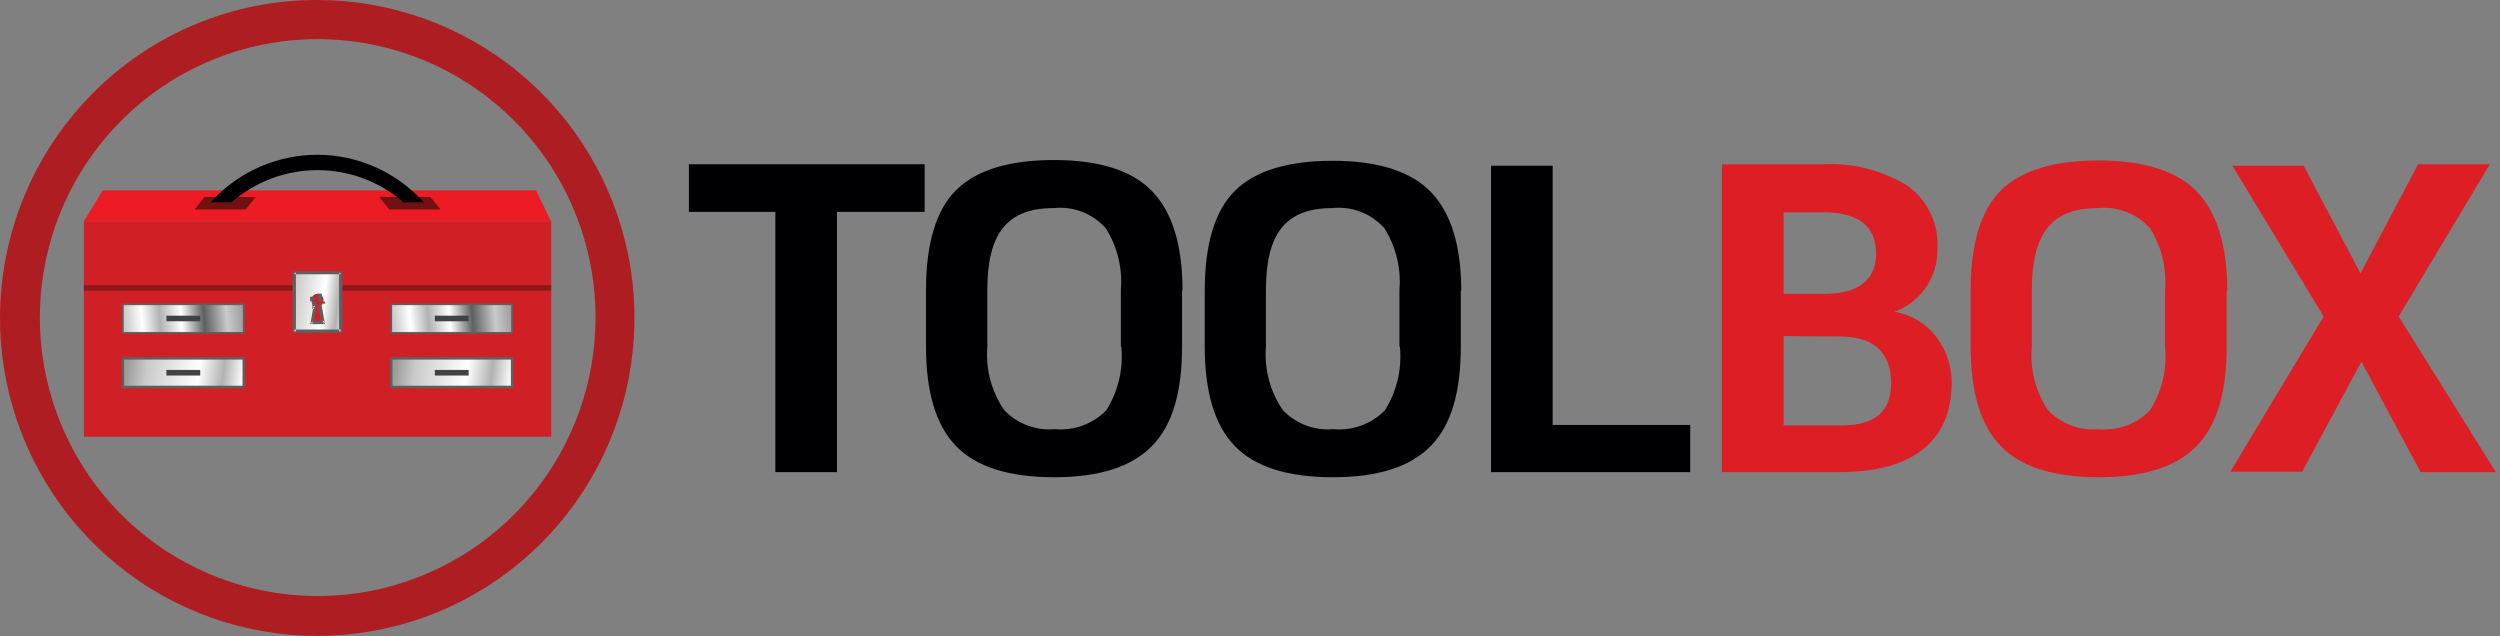 <svg width="220" height="56" viewBox="0 0 220 56" fill="none" xmlns="http://www.w3.org/2000/svg">
<rect x="0" y="0" width="220" height="56" fill="#808080" stroke="none"/>
<g clip-path="url(#clip0_274_1300)">
<path fill-rule="evenodd" clip-rule="evenodd" d="M81.369 14.454H60.623V18.645H68.231V41.546H73.655V18.645H81.369V14.454ZM104.06 25.553C104.06 21.602 103.178 18.702 101.414 16.854C99.65 15.007 96.757 14.083 92.734 14.083C88.765 14.083 85.894 14.985 84.134 16.735C82.374 18.485 81.488 21.443 81.488 25.5V30.5C81.488 34.522 82.37 37.439 84.134 39.252C85.894 41.082 88.778 41.997 92.761 41.997C96.743 41.997 99.575 41.082 101.374 39.252C103.173 37.422 104.02 34.518 104.02 30.5V25.553H104.06ZM98.675 30.5C98.87 32.465 98.404 34.439 97.352 36.109C96.764 36.707 96.05 37.166 95.263 37.453C94.475 37.739 93.634 37.847 92.8 37.767C91.98 37.838 91.153 37.722 90.384 37.428C89.614 37.134 88.92 36.67 88.355 36.069C87.245 34.435 86.726 32.47 86.886 30.5V25.514C86.886 20.634 88.553 18.313 92.708 18.313C93.561 18.219 94.424 18.331 95.226 18.64C96.027 18.95 96.742 19.447 97.312 20.09C98.329 21.706 98.793 23.61 98.635 25.514V30.5H98.675ZM128.59 25.62C128.59 21.668 127.708 18.768 125.944 16.921C124.171 15.077 121.273 14.149 117.277 14.149C113.282 14.149 110.424 15.051 108.664 16.801C106.905 18.552 106.018 21.509 106.018 25.567V30.5C106.018 34.522 106.9 37.439 108.664 39.252C110.424 41.082 113.308 41.997 117.291 41.997C121.273 41.997 124.105 41.082 125.904 39.252C127.703 37.422 128.55 34.518 128.55 30.5V25.553L128.59 25.62ZM123.192 30.5C123.387 32.465 122.921 34.439 121.869 36.109C121.281 36.707 120.567 37.166 119.78 37.453C118.992 37.739 118.151 37.847 117.317 37.767C116.496 37.838 115.67 37.722 114.9 37.428C114.131 37.134 113.437 36.67 112.872 36.069C111.761 34.435 111.243 32.47 111.403 30.5V25.514C111.403 20.634 113.07 18.313 117.238 18.313C118.089 18.22 118.95 18.333 119.749 18.642C120.548 18.951 121.261 19.448 121.829 20.09C122.845 21.706 123.31 23.61 123.152 25.514V30.5H123.192ZM136.634 14.587H131.21V41.546H148.74V37.395H136.634V14.587Z" fill="#000002"/>
<path fill-rule="evenodd" clip-rule="evenodd" d="M161.933 41.546C168.191 41.546 171.75 38.894 171.75 33.669C171.75 32.234 171.286 30.838 170.427 29.691C169.522 28.49 168.191 27.683 166.709 27.436C167.839 27.026 168.813 26.27 169.491 25.276C170.17 24.281 170.521 23.098 170.493 21.893C170.562 20.818 170.355 19.743 169.892 18.77C169.428 17.797 168.724 16.96 167.847 16.337C165.613 14.965 163.014 14.308 160.398 14.454H151.533V41.546H161.933ZM161.933 29.611C164.936 29.611 166.418 31.083 166.418 33.709C166.418 36.334 164.883 37.435 161.999 37.435H156.958V29.571L161.933 29.611ZM156.958 18.684H160.398C163.52 18.684 165.095 19.838 165.095 22.358C165.095 24.652 163.481 25.858 160.583 25.858H156.958V18.645V18.684ZM196.002 25.593C196.002 21.615 195.102 18.737 193.356 16.894C191.609 15.051 188.685 14.123 184.676 14.123C180.668 14.123 177.823 15.024 176.063 16.775C174.303 18.525 173.417 21.482 173.417 25.54V30.5C173.417 34.522 174.299 37.439 176.063 39.252C177.823 41.082 180.707 41.997 184.69 41.997C188.672 41.997 191.504 41.082 193.303 39.252C195.102 37.422 195.949 34.518 195.949 30.5V25.553L196.002 25.593ZM190.524 30.5C190.72 32.465 190.254 34.439 189.201 36.109C188.616 36.706 187.905 37.166 187.119 37.452C186.334 37.739 185.495 37.846 184.663 37.767C183.841 37.838 183.012 37.722 182.24 37.428C181.468 37.135 180.772 36.67 180.204 36.069C179.117 34.427 178.622 32.462 178.802 30.5V25.514C178.802 20.634 180.469 18.313 184.624 18.313C185.472 18.226 186.33 18.341 187.126 18.65C187.921 18.959 188.633 19.452 189.201 20.09C190.218 21.706 190.682 23.61 190.524 25.514V30.5ZM202.723 14.587H196.452L204.483 27.848L196.267 41.506H202.591L207.804 31.826L213.017 41.546H219.632L211.085 27.848L219.103 14.454H212.792L207.725 24.055L202.723 14.587Z" fill="#DD1E25"/>
<path fill-rule="evenodd" clip-rule="evenodd" d="M27.944 2.78098e-05C34.401 0.006 40.657 2.256 45.645 6.366C50.634 10.476 54.046 16.192 55.302 22.541C56.557 28.89 55.577 35.478 52.53 41.185C49.482 46.891 44.555 51.361 38.588 53.836C32.621 56.309 25.983 56.633 19.804 54.752C13.625 52.871 8.288 48.902 4.701 43.52C1.115 38.137 -0.499 31.675 0.135 25.234C0.769 18.793 3.611 12.772 8.177 8.195C10.768 5.588 13.849 3.521 17.242 2.115C20.635 0.708 24.272 -0.011 27.944 2.78098e-05ZM45.236 10.609C41.235 6.603 35.971 4.111 30.342 3.558C24.713 3.005 19.067 4.424 14.366 7.575C9.664 10.726 6.198 15.414 4.557 20.839C2.917 26.264 3.204 32.091 5.369 37.328C7.534 42.564 11.444 46.887 16.432 49.559C21.42 52.231 27.178 53.087 32.725 51.982C38.272 50.876 43.266 47.878 46.855 43.496C50.444 39.115 52.406 33.622 52.407 27.954C52.41 24.732 51.778 21.541 50.547 18.565C49.316 15.588 47.512 12.884 45.236 10.609Z" fill="#AD1D21"/>
<path d="M48.504 19.467H7.383V38.43H48.504V19.467Z" fill="#D11F26"/>
<path d="M48.504 25.102H7.383V25.58H48.504V25.102Z" fill="#8E181A"/>
<path fill-rule="evenodd" clip-rule="evenodd" d="M7.383 19.467H48.491L47.168 16.748H9.037L7.383 19.467Z" fill="#ED1C24"/>
<path fill-rule="evenodd" clip-rule="evenodd" d="M25.893 23.989H29.981V29.174H25.893V23.989ZM28.168 26.959C28.256 26.911 28.33 26.84 28.381 26.754C28.433 26.668 28.459 26.569 28.459 26.468C28.471 26.393 28.467 26.315 28.446 26.241C28.425 26.167 28.389 26.099 28.339 26.041C28.29 25.982 28.228 25.935 28.159 25.903C28.089 25.871 28.013 25.854 27.937 25.854C27.86 25.854 27.785 25.871 27.715 25.903C27.645 25.935 27.584 25.982 27.534 26.041C27.484 26.099 27.448 26.167 27.427 26.241C27.407 26.315 27.402 26.393 27.414 26.468C27.414 26.569 27.441 26.668 27.492 26.754C27.543 26.84 27.617 26.911 27.705 26.959L27.467 28.378H28.42L28.168 26.959Z" fill="url(#paint0_linear_274_1300)"/>
<path fill-rule="evenodd" clip-rule="evenodd" d="M29.984 24.134H25.895V23.869H29.984L30.129 24.015L29.984 24.161V24.134ZM29.984 23.843H30.129V23.989L29.984 23.869V23.843ZM29.838 29.147V23.989H30.129V29.174L29.984 29.319L29.838 29.174V29.147ZM30.129 29.147V29.293H29.984L30.129 29.147ZM25.895 29.001H29.984V29.293H25.895L25.75 29.174L25.895 29.028V29.001ZM25.895 29.293H25.75V29.174L25.895 29.319V29.293ZM26.041 23.989V29.174H25.75V23.989L25.895 23.843L26.041 23.989ZM25.75 23.989V23.869H25.895L25.75 24.015V23.989ZM28.317 26.521H28.608V26.654V26.734H28.449L28.317 26.482H28.529L28.317 26.521ZM27.946 26.124V25.845H28.317V26.521H27.999L27.946 26.124ZM27.563 26.521H27.285V26.11H27.669V26.389H27.351L27.563 26.521ZM27.854 27.039H27.576L27.642 27.198H27.483V27.118V26.521H27.761H27.788L27.867 26.667L27.854 27.039ZM27.788 26.84H27.88V26.946L27.788 26.84ZM27.338 28.351L27.589 26.933H27.867L27.616 28.351L27.483 28.471L27.338 28.298V28.351ZM27.483 28.524H27.311V28.351L27.457 28.524H27.483ZM27.959 28.524H27.483V28.232H27.959V28.524ZM28.436 28.524H27.959V28.232H28.436L28.568 28.351L28.436 28.524ZM28.568 28.351V28.524H28.409L28.542 28.351H28.568ZM28.317 26.933L28.568 28.351H28.29L28.039 26.933L28.118 26.787L28.317 26.88V26.933ZM28.039 26.933V26.826H28.132L28.039 26.933Z" fill="#5E5F5F"/>
<path fill-rule="evenodd" clip-rule="evenodd" d="M17.119 18.432H21.618L22.504 17.332H17.992L17.119 18.432ZM38.765 18.432H34.253L33.38 17.332H37.878L38.765 18.432Z" fill="#731012"/>
<path fill-rule="evenodd" clip-rule="evenodd" d="M27.946 13.619C29.661 13.624 31.358 13.98 32.932 14.664C34.506 15.348 35.925 16.346 37.102 17.597L37.313 17.809H35.514C33.412 15.98 30.723 14.972 27.939 14.972C25.156 14.972 22.466 15.98 20.364 17.809H18.525L18.724 17.597C19.909 16.339 21.339 15.337 22.925 14.653C24.511 13.969 26.219 13.617 27.946 13.619Z" fill="#000002"/>
<path d="M21.448 26.773H10.81V29.293H21.448V26.773Z" fill="url(#paint1_linear_274_1300)" stroke="#5E5F5F" stroke-width="0.16" stroke-miterlimit="2.61"/>
<path d="M17.622 27.781H14.645V28.272H17.622V27.781Z" fill="#424242"/>
<path d="M21.448 31.534H10.81V34.053H21.448V31.534Z" fill="url(#paint2_linear_274_1300)" stroke="#5E5F5F" stroke-width="0.22" stroke-miterlimit="2.61"/>
<path d="M17.622 32.555H14.645V33.046H17.622V32.555Z" fill="#424242"/>
<path d="M45.065 26.773H34.428V29.293H45.065V26.773Z" fill="url(#paint3_linear_274_1300)" stroke="#5E5F5F" stroke-width="0.16" stroke-miterlimit="2.61"/>
<path d="M41.241 27.781H38.264V28.272H41.241V27.781Z" fill="#424242"/>
<path d="M45.065 31.534H34.428V34.053H45.065V31.534Z" fill="url(#paint4_linear_274_1300)" stroke="#5E5F5F" stroke-width="0.22" stroke-miterlimit="2.61"/>
<path d="M41.241 32.555H38.264V33.046H41.241V32.555Z" fill="#424242"/>
</g>
<defs>
<linearGradient id="paint0_linear_274_1300" x1="24.755" y1="26.163" x2="31.741" y2="27.048" gradientUnits="userSpaceOnUse">
<stop stop-color="#9A9A9A"/>
<stop offset="0.15" stop-color="#CBCACA"/>
<stop offset="0.53" stop-color="white"/>
<stop offset="0.71" stop-color="#B3B2B3"/>
<stop offset="0.86" stop-color="white"/>
<stop offset="1" stop-color="#CBCACA"/>
</linearGradient>
<linearGradient id="paint1_linear_274_1300" x1="21.514" y1="27.609" x2="11.035" y2="28.414" gradientUnits="userSpaceOnUse">
<stop stop-color="#9A9A9A"/>
<stop offset="0.15" stop-color="#CBCACA"/>
<stop offset="0.34" stop-color="#5E5F5F"/>
<stop offset="0.53" stop-color="white"/>
<stop offset="0.71" stop-color="#B3B2B3"/>
<stop offset="0.86" stop-color="white"/>
<stop offset="1" stop-color="#CBCACA"/>
</linearGradient>
<linearGradient id="paint2_linear_274_1300" x1="11.115" y1="32.157" x2="23.076" y2="33.675" gradientUnits="userSpaceOnUse">
<stop stop-color="#9A9A9A"/>
<stop offset="0.15" stop-color="#CBCACA"/>
<stop offset="0.53" stop-color="white"/>
<stop offset="0.71" stop-color="#B3B2B3"/>
<stop offset="0.86" stop-color="white"/>
<stop offset="1" stop-color="#CBCACA"/>
</linearGradient>
<linearGradient id="paint3_linear_274_1300" x1="45.132" y1="27.609" x2="34.639" y2="28.414" gradientUnits="userSpaceOnUse">
<stop stop-color="#9A9A9A"/>
<stop offset="0.15" stop-color="#CBCACA"/>
<stop offset="0.34" stop-color="#5E5F5F"/>
<stop offset="0.53" stop-color="white"/>
<stop offset="0.71" stop-color="#B3B2B3"/>
<stop offset="0.86" stop-color="white"/>
<stop offset="1" stop-color="#CBCACA"/>
</linearGradient>
<linearGradient id="paint4_linear_274_1300" x1="34.732" y1="32.157" x2="46.694" y2="33.675" gradientUnits="userSpaceOnUse">
<stop stop-color="#9A9A9A"/>
<stop offset="0.15" stop-color="#CBCACA"/>
<stop offset="0.53" stop-color="white"/>
<stop offset="0.71" stop-color="#B3B2B3"/>
<stop offset="0.86" stop-color="white"/>
<stop offset="1" stop-color="#CBCACA"/>
</linearGradient>
<clipPath id="clip0_274_1300">
<rect width="219.579" height="56" fill="white"/>
</clipPath>
</defs>
</svg>
